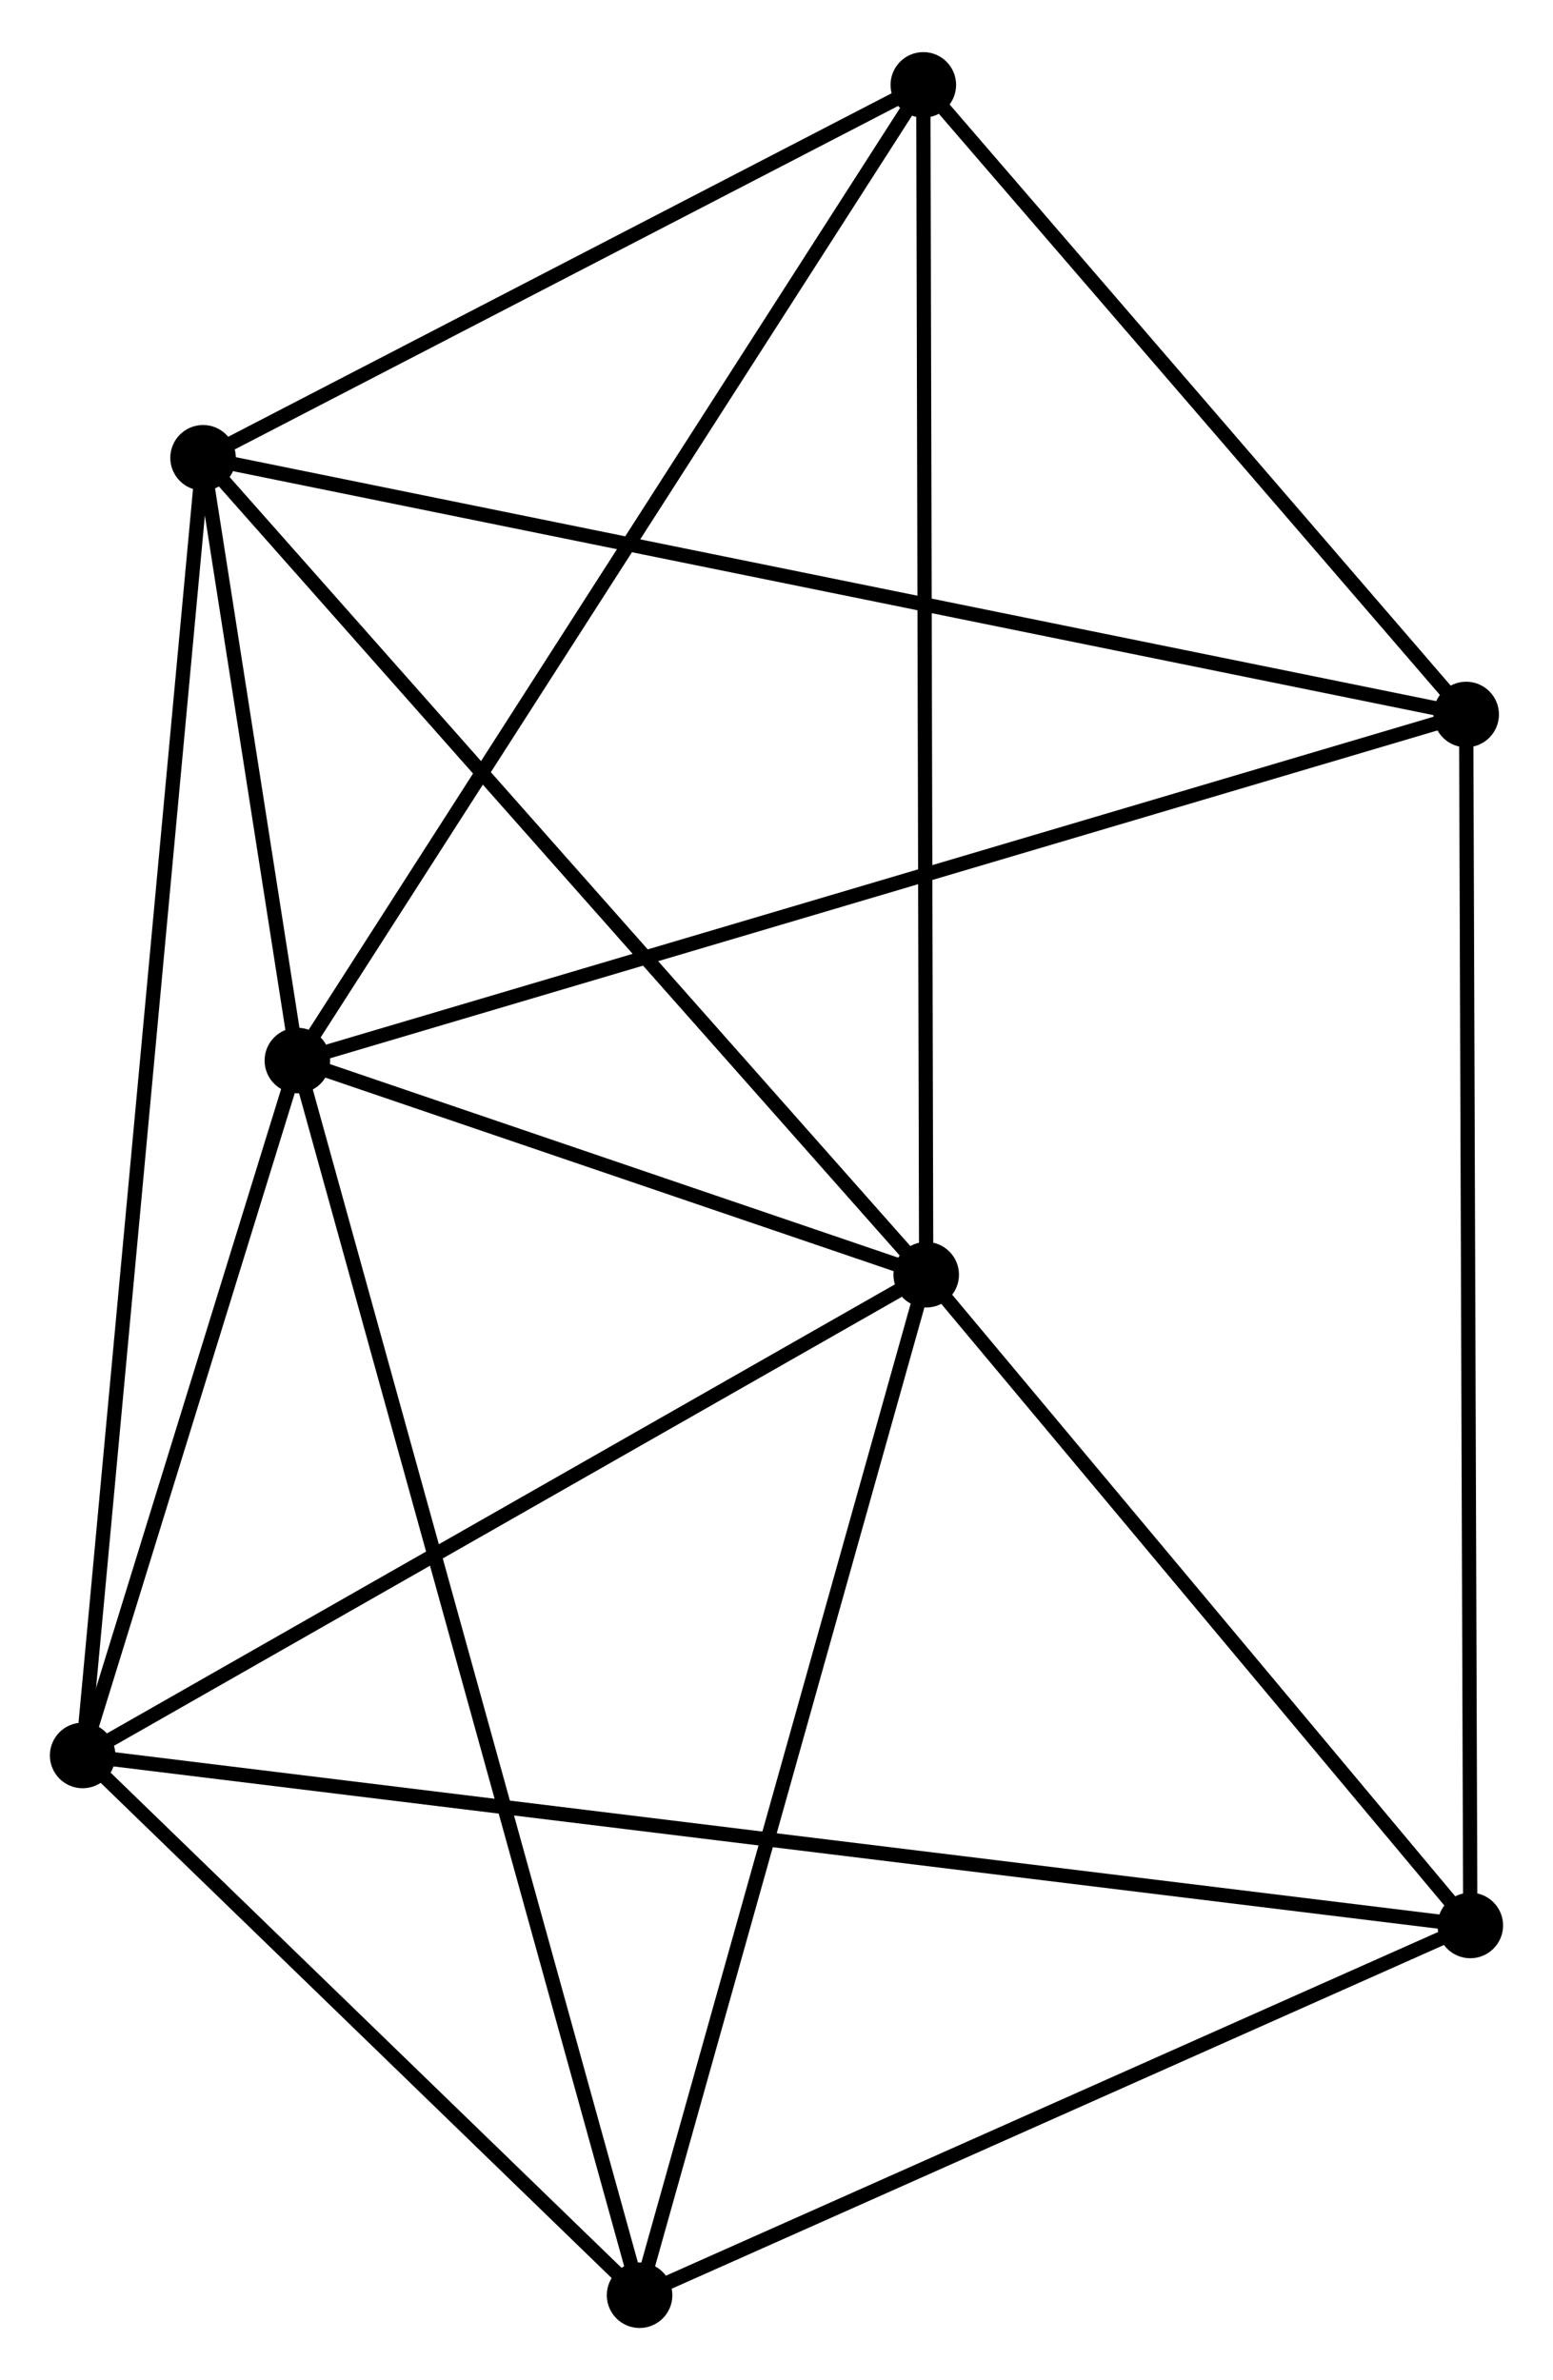 <?xml version="1.0" encoding="UTF-8" standalone="no"?>
<!DOCTYPE svg PUBLIC "-//W3C//DTD SVG 1.1//EN"
 "http://www.w3.org/Graphics/SVG/1.1/DTD/svg11.dtd">
<!-- Generated by graphviz version 2.36.0 (20140111.2315)
 -->
<!-- Title: %3 Pages: 1 -->
<svg width="109pt" height="167pt"
 viewBox="0.00 0.00 108.98 166.66" xmlns="http://www.w3.org/2000/svg" xmlns:xlink="http://www.w3.org/1999/xlink">
<g id="graph0" class="graph" transform="scale(1 1) rotate(0) translate(4 162.655)">
<title>%3</title>
<!-- 0 -->
<g id="node1" class="node"><title>0</title>
<ellipse fill="black" stroke="black" cx="16.868" cy="-88.412" rx="1.8" ry="1.8"/>
</g>
<!-- 1 -->
<g id="node2" class="node"><title>1</title>
<ellipse fill="black" stroke="black" cx="60.995" cy="-73.387" rx="1.8" ry="1.8"/>
</g>
<!-- 0&#45;&#45;1 -->
<g id="edge1" class="edge"><title>0&#45;&#45;1</title>
<path fill="none" stroke="black" d="M18.765,-87.767C26.023,-85.295 51.994,-76.452 59.155,-74.013"/>
</g>
<!-- 2 -->
<g id="node3" class="node"><title>2</title>
<ellipse fill="black" stroke="black" cx="1.8" cy="-39.664" rx="1.8" ry="1.8"/>
</g>
<!-- 0&#45;&#45;2 -->
<g id="edge2" class="edge"><title>0&#45;&#45;2</title>
<path fill="none" stroke="black" d="M16.221,-86.318C13.742,-78.299 4.874,-49.608 2.428,-41.697"/>
</g>
<!-- 3 -->
<g id="node4" class="node"><title>3</title>
<ellipse fill="black" stroke="black" cx="10.25" cy="-130.695" rx="1.8" ry="1.8"/>
</g>
<!-- 0&#45;&#45;3 -->
<g id="edge3" class="edge"><title>0&#45;&#45;3</title>
<path fill="none" stroke="black" d="M16.584,-90.229C15.515,-97.058 11.741,-121.171 10.587,-128.54"/>
</g>
<!-- 4 -->
<g id="node5" class="node"><title>4</title>
<ellipse fill="black" stroke="black" cx="98.887" cy="-112.687" rx="1.8" ry="1.8"/>
</g>
<!-- 0&#45;&#45;4 -->
<g id="edge4" class="edge"><title>0&#45;&#45;4</title>
<path fill="none" stroke="black" d="M18.896,-89.012C30.243,-92.371 85.769,-108.804 96.93,-112.108"/>
</g>
<!-- 5 -->
<g id="node6" class="node"><title>5</title>
<ellipse fill="black" stroke="black" cx="60.793" cy="-156.855" rx="1.8" ry="1.8"/>
</g>
<!-- 0&#45;&#45;5 -->
<g id="edge5" class="edge"><title>0&#45;&#45;5</title>
<path fill="none" stroke="black" d="M17.954,-90.104C23.979,-99.491 53.252,-145.105 59.584,-154.971"/>
</g>
<!-- 6 -->
<g id="node7" class="node"><title>6</title>
<ellipse fill="black" stroke="black" cx="40.882" cy="-1.8" rx="1.8" ry="1.8"/>
</g>
<!-- 0&#45;&#45;6 -->
<g id="edge6" class="edge"><title>0&#45;&#45;6</title>
<path fill="none" stroke="black" d="M17.37,-86.603C20.495,-75.331 37.266,-14.842 40.383,-3.599"/>
</g>
<!-- 1&#45;&#45;2 -->
<g id="edge7" class="edge"><title>1&#45;&#45;2</title>
<path fill="none" stroke="black" d="M59.287,-72.414C50.643,-67.49 11.797,-45.359 3.402,-40.577"/>
</g>
<!-- 1&#45;&#45;3 -->
<g id="edge8" class="edge"><title>1&#45;&#45;3</title>
<path fill="none" stroke="black" d="M59.741,-74.803C52.781,-82.663 18.962,-120.856 11.647,-129.117"/>
</g>
<!-- 1&#45;&#45;5 -->
<g id="edge9" class="edge"><title>1&#45;&#45;5</title>
<path fill="none" stroke="black" d="M60.99,-75.45C60.962,-86.998 60.825,-143.505 60.798,-154.864"/>
</g>
<!-- 1&#45;&#45;6 -->
<g id="edge10" class="edge"><title>1&#45;&#45;6</title>
<path fill="none" stroke="black" d="M60.498,-71.617C57.739,-61.799 44.335,-14.09 41.435,-3.771"/>
</g>
<!-- 7 -->
<g id="node8" class="node"><title>7</title>
<ellipse fill="black" stroke="black" cx="99.177" cy="-27.738" rx="1.8" ry="1.8"/>
</g>
<!-- 1&#45;&#45;7 -->
<g id="edge11" class="edge"><title>1&#45;&#45;7</title>
<path fill="none" stroke="black" d="M62.266,-71.868C68.063,-64.937 91.975,-36.349 97.863,-29.31"/>
</g>
<!-- 2&#45;&#45;3 -->
<g id="edge12" class="edge"><title>2&#45;&#45;3</title>
<path fill="none" stroke="black" d="M1.976,-41.566C3.076,-53.413 8.977,-116.988 10.074,-128.804"/>
</g>
<!-- 2&#45;&#45;6 -->
<g id="edge13" class="edge"><title>2&#45;&#45;6</title>
<path fill="none" stroke="black" d="M3.1,-38.405C9.034,-32.656 33.51,-8.942 39.536,-3.103"/>
</g>
<!-- 2&#45;&#45;7 -->
<g id="edge14" class="edge"><title>2&#45;&#45;7</title>
<path fill="none" stroke="black" d="M3.834,-39.415C16.507,-37.863 84.515,-29.534 97.155,-27.986"/>
</g>
<!-- 3&#45;&#45;4 -->
<g id="edge15" class="edge"><title>3&#45;&#45;4</title>
<path fill="none" stroke="black" d="M12.101,-130.319C23.637,-127.975 85.54,-115.399 97.046,-113.061"/>
</g>
<!-- 3&#45;&#45;5 -->
<g id="edge16" class="edge"><title>3&#45;&#45;5</title>
<path fill="none" stroke="black" d="M11.931,-131.565C19.605,-135.537 51.26,-151.921 59.053,-155.955"/>
</g>
<!-- 4&#45;&#45;5 -->
<g id="edge17" class="edge"><title>4&#45;&#45;5</title>
<path fill="none" stroke="black" d="M97.62,-114.157C91.836,-120.862 67.978,-148.524 62.105,-155.335"/>
</g>
<!-- 4&#45;&#45;7 -->
<g id="edge18" class="edge"><title>4&#45;&#45;7</title>
<path fill="none" stroke="black" d="M98.894,-110.587C98.934,-98.834 99.131,-41.325 99.17,-29.765"/>
</g>
<!-- 6&#45;&#45;7 -->
<g id="edge19" class="edge"><title>6&#45;&#45;7</title>
<path fill="none" stroke="black" d="M42.821,-2.663C51.672,-6.601 88.182,-22.846 97.171,-26.846"/>
</g>
</g>
</svg>
